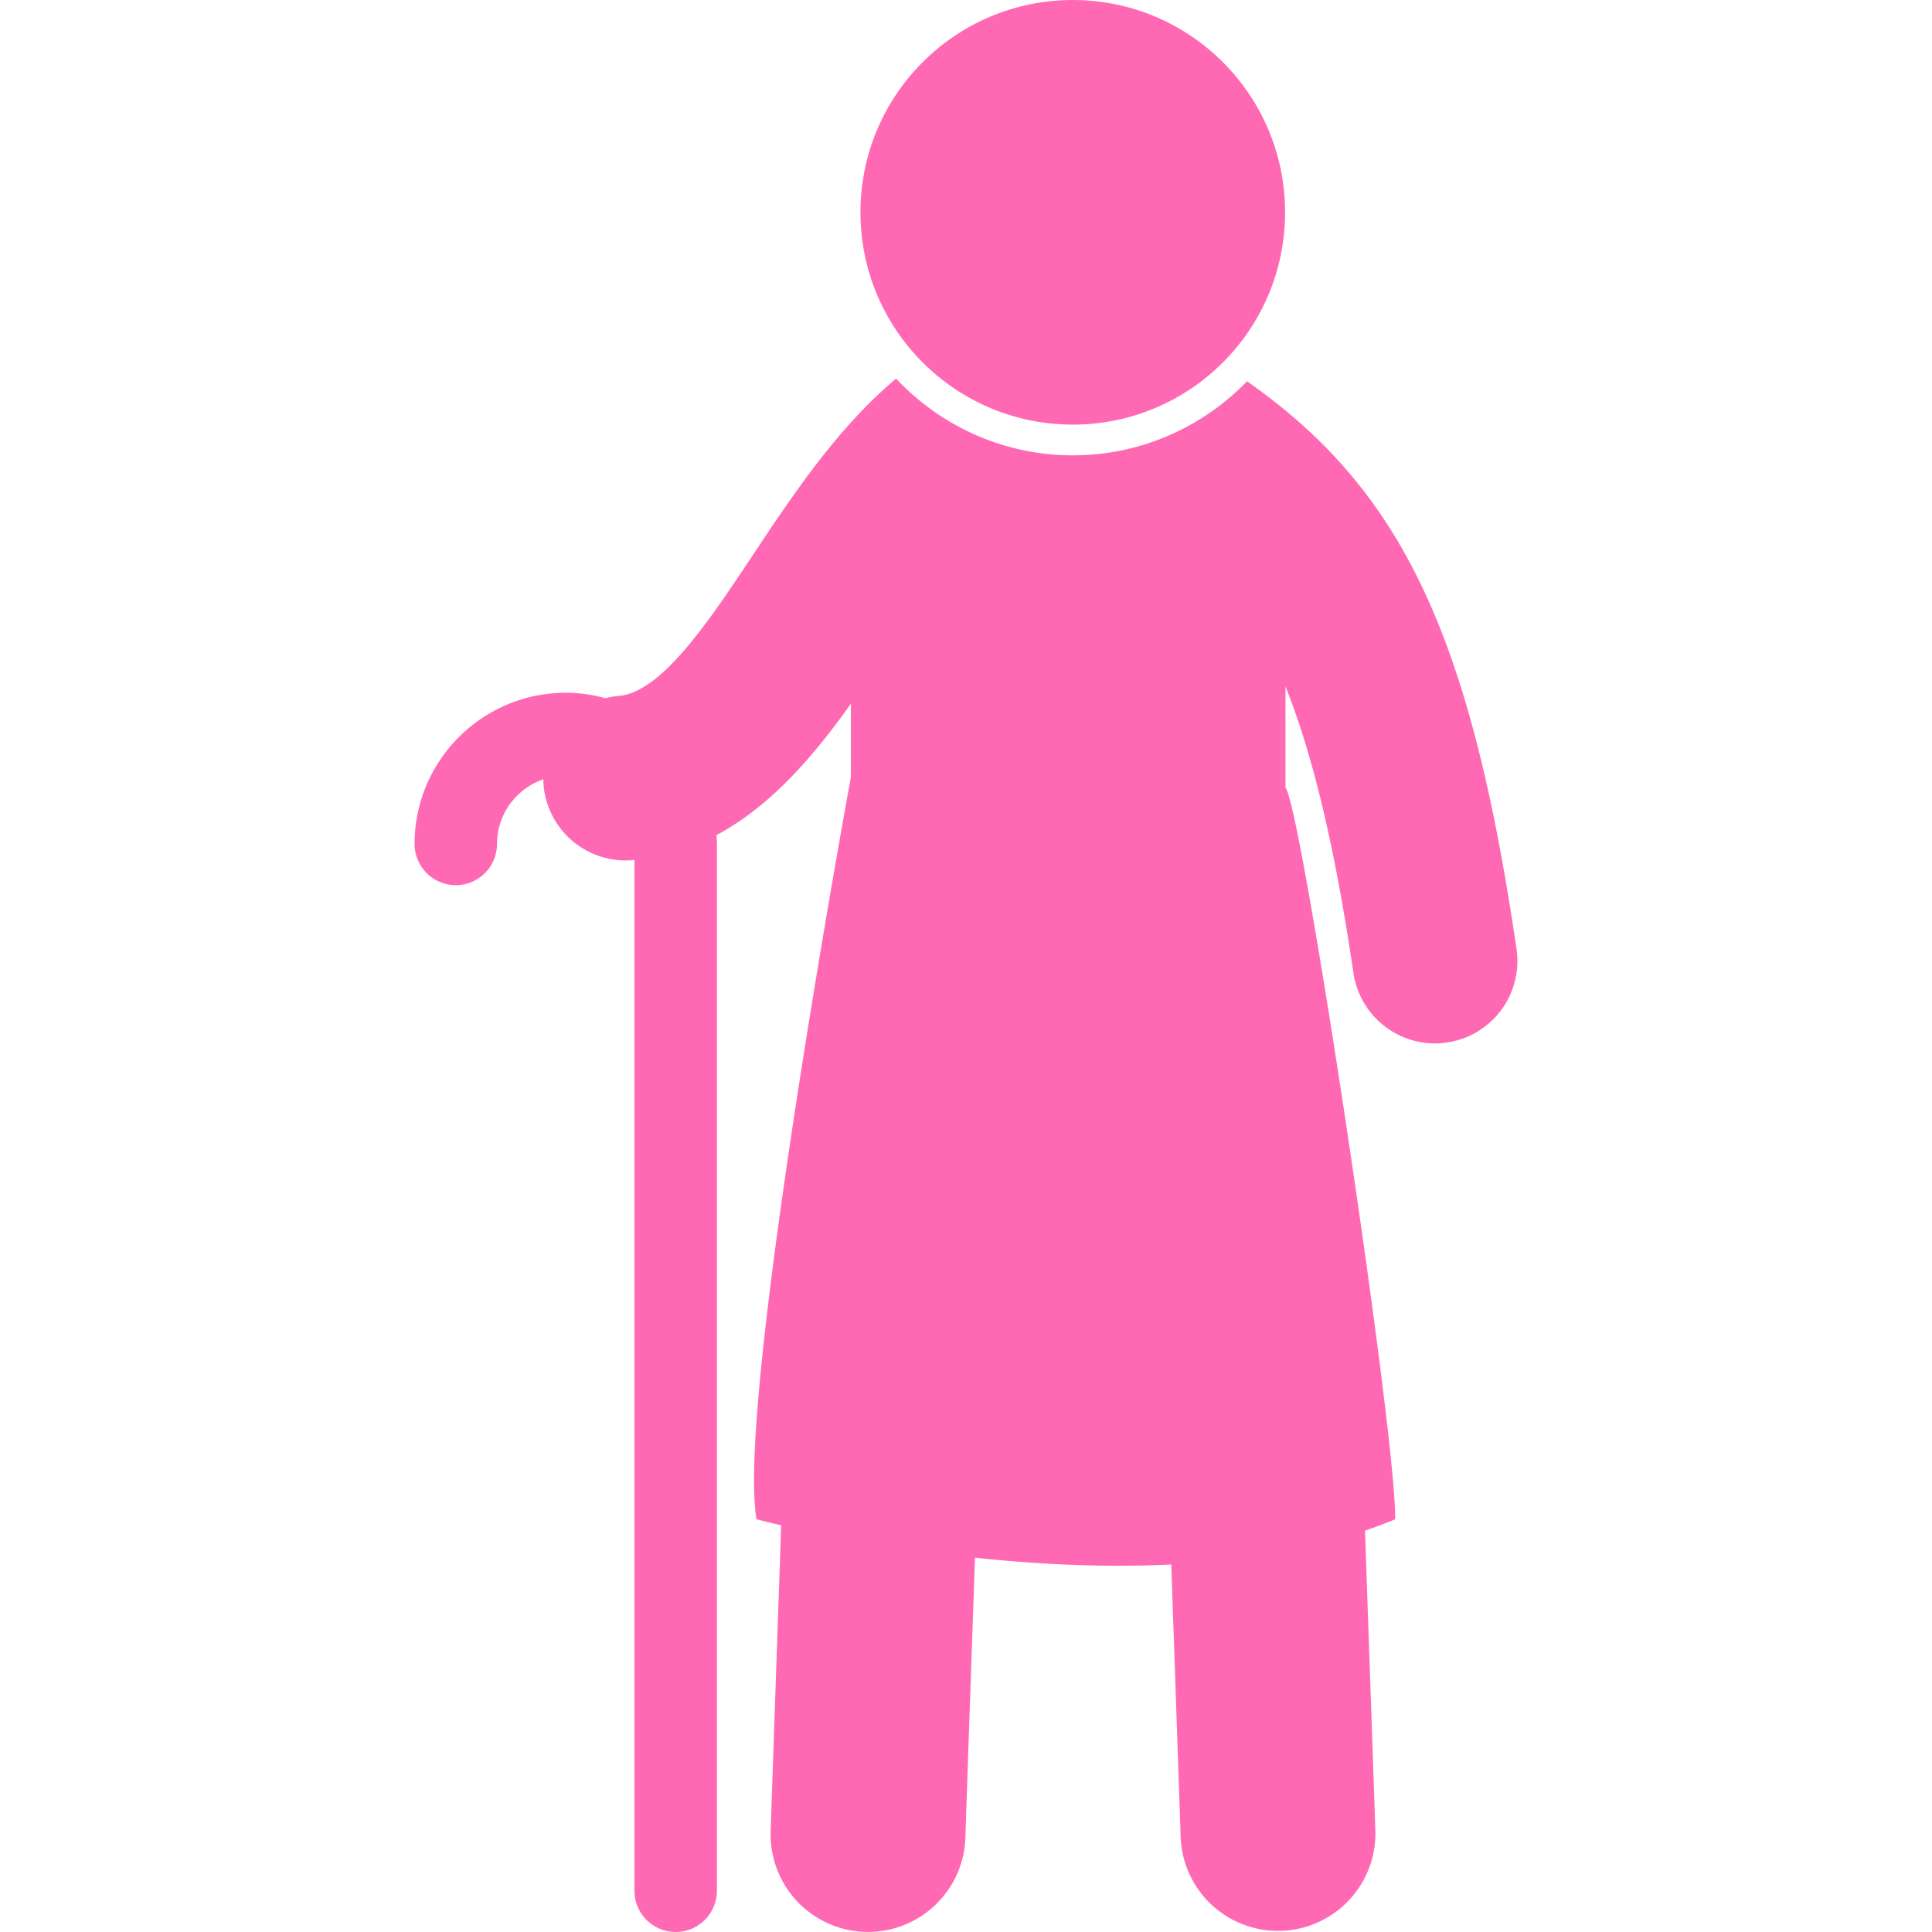 <svg xmlns="http://www.w3.org/2000/svg" width="124.541" height="124.54">
<circle fill="#ff69b4" cx="69.153" cy="13.686" r="13.686"/>
<path fill="#ff69b4" d="M97.759 61.177c-2.95-20.117-7.313-29.555-17.372-36.598-2.849 2.938-6.828 4.772-11.234 4.772-4.487 0-8.531-1.909-11.391-4.945-3.723 3.123-6.574 7.375-9.133 11.226-2.936 4.421-5.971 8.993-8.744 9.228a5.272 5.272 0 0 0-.854.149 9.669 9.669 0 0 0-2.562-.353c-5.373 0-9.745 4.371-9.745 9.746a2.657 2.657 0 0 0 5.315 0c0-1.936 1.255-3.566 2.987-4.169.003.123.003.245.013.369a5.313 5.313 0 0 0 5.744 4.845c.039-.003.076-.012.115-.016v66.45a2.657 2.657 0 1 0 5.316 0v-67.48c0-.192-.018-.38-.029-.568 3.494-1.863 6.24-5.066 8.664-8.462v4.732s-7.421 40.321-6.08 47.833c0 0 .574.153 1.587.389l-.114 3.312c-.566 16.329-.566 16.41-.566 16.625a6.279 6.279 0 0 0 12.557.108c.019-.7.331-9.707.56-16.3l.059-1.657c3.9.417 8.268.651 12.65.438l.041 1.219c.229 6.593.543 15.6.562 16.3a6.28 6.28 0 0 0 12.557-.108c0-.215 0-.296-.567-16.625l-.103-2.968a31.909 31.909 0 0 0 1.944-.731c.082-5.449-6.081-46.228-7.071-47.145v-6.54c1.699 4.243 3.148 10.074 4.379 18.464a5.318 5.318 0 0 0 5.252 4.545c.256 0 .517-.021.777-.059a5.311 5.311 0 0 0 4.486-6.026z"/></svg>